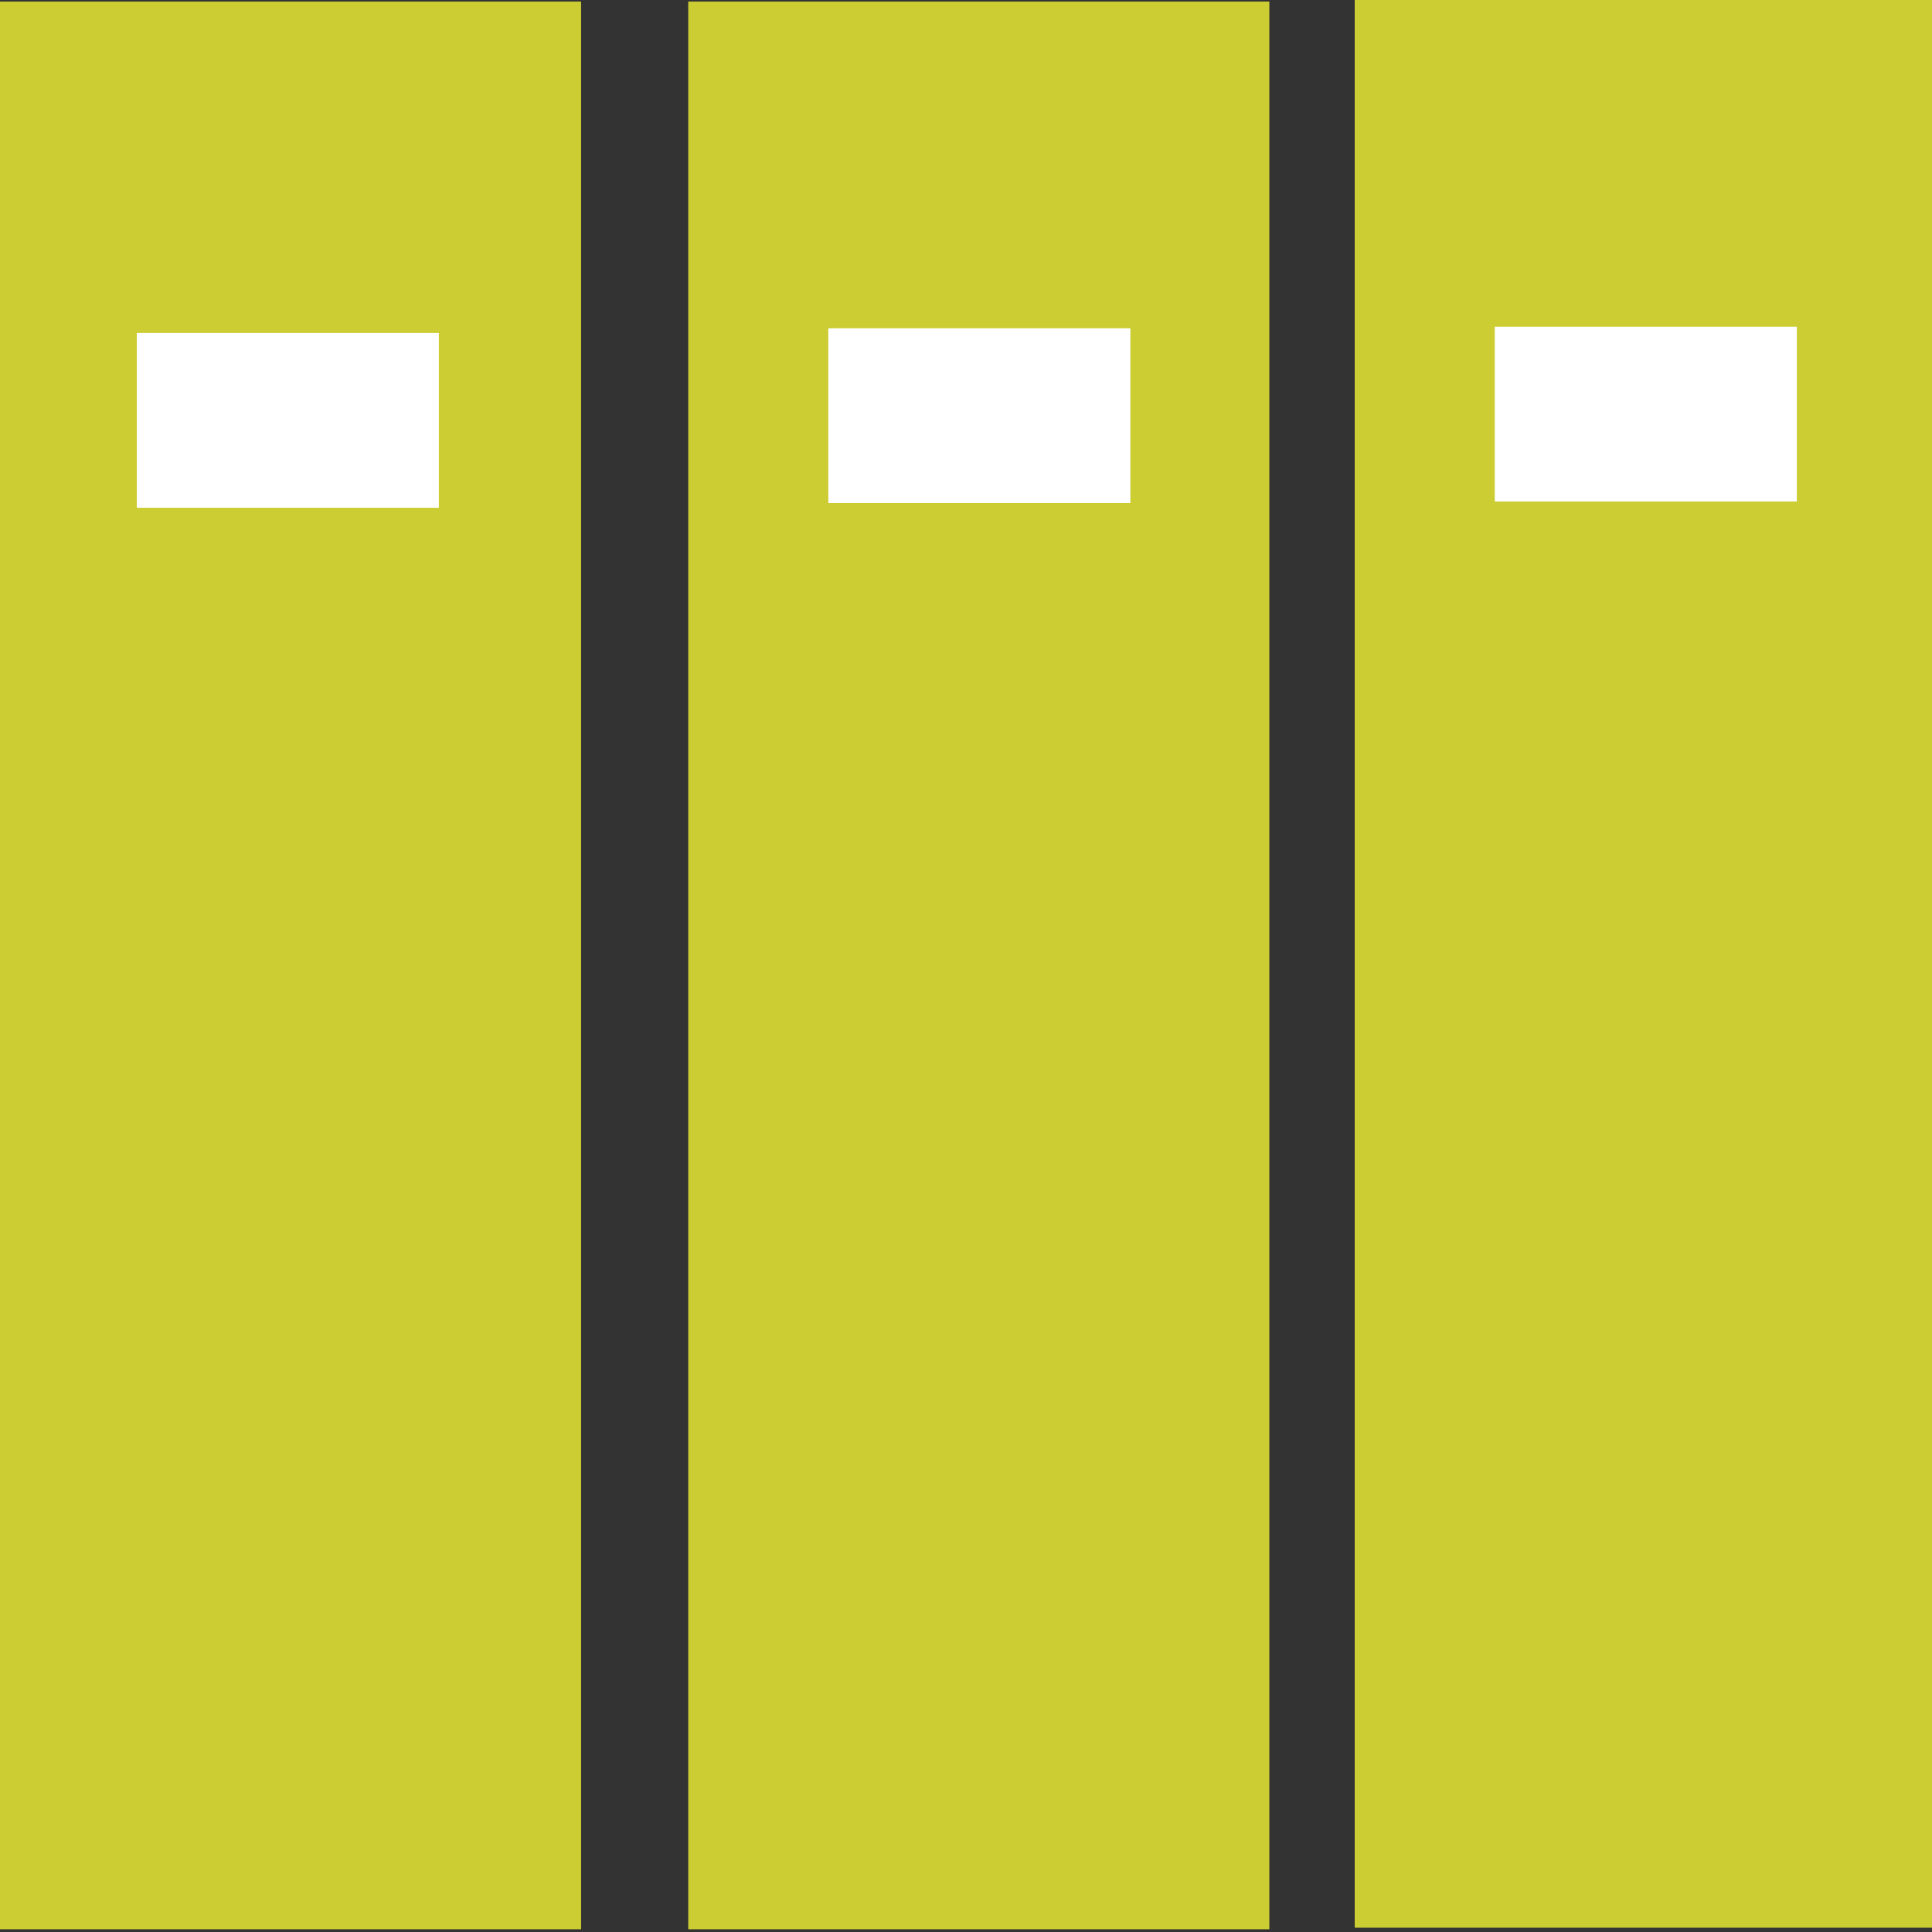 <?xml version='1.0' encoding='UTF-8' standalone='no'?>
<svg xmlns:rdf="http://www.w3.org/1999/02/22-rdf-syntax-ns#" width="16" xmlns="http://www.w3.org/2000/svg" xmlns:cc="http://creativecommons.org/ns#" version="1.2" height="16" xmlns:atv="http://webmi.atvise.com/2007/svgext" xmlns:xlink="http://www.w3.org/1999/xlink" xmlns:dc="http://purl.org/dc/elements/1.1/" xmlns:svg="http://www.w3.org/2000/svg">
 <rect width="100%" height="100%" fill="#333333" stroke="none"/>
 <defs/>
 <g transform="matrix(0.158,0,0,0.23,0,0)" atv:refpy="8" atv:refpx="8" id="id_18">
  <g transform="translate(-16.547,-19.695)" atv:refpy="34.734" atv:refpx="50.732" id="layer1">
   <rect class="fil0 str0" width="27.398" x="18.077" y="21.281" height="66.351" atv:refpy="54.457" stroke="#cccc33" atv:refpx="31.776" id="rect39" fill="#cccc33" style="text-rendering:geometricPrecision;fill-rule:evenodd;clip-rule:evenodd;image-rendering:optimizeQuality;shape-rendering:geometricPrecision" stroke-width="3.06"/>
   <rect class="fil1 str0" width="18.893" x="22.187" y="30.154" height="9.354" atv:refpy="34.831" stroke="#cccc33" atv:refpx="31.634" id="rect41" fill="#ffffff" style="text-rendering:geometricPrecision;fill-rule:evenodd;clip-rule:evenodd;image-rendering:optimizeQuality;shape-rendering:geometricPrecision" stroke-width="3.06"/>
   <rect class="fil0 str0" width="27.398" x="54.152" y="21.281" height="66.351" atv:refpy="54.457" stroke="#cccc33" atv:refpx="67.851" id="rect43" fill="#cccc33" style="text-rendering:geometricPrecision;fill-rule:evenodd;clip-rule:evenodd;image-rendering:optimizeQuality;shape-rendering:geometricPrecision" stroke-width="3.06"/>
   <rect class="fil1 str0" width="18.893" x="58.432" y="29.985" height="9.354" atv:refpy="34.662" stroke="#cccc33" atv:refpx="67.879" id="rect45" fill="#ffffff" style="text-rendering:geometricPrecision;fill-rule:evenodd;clip-rule:evenodd;image-rendering:optimizeQuality;shape-rendering:geometricPrecision" stroke-width="3.06"/>
   <rect class="fil0 str0" width="27.398" x="89.084" y="21.225" height="66.351" atv:refpy="54.4" stroke="#cccc33" atv:refpx="102.783" id="rect47" fill="#cccc33" style="text-rendering:geometricPrecision;fill-rule:evenodd;clip-rule:evenodd;image-rendering:optimizeQuality;shape-rendering:geometricPrecision" stroke-width="3.06"/>
   <rect class="fil1 str0" width="18.893" x="93.365" y="29.928" height="9.354" atv:refpy="34.605" stroke="#cccc33" atv:refpx="102.812" id="rect49" fill="#ffffff" style="text-rendering:geometricPrecision;fill-rule:evenodd;clip-rule:evenodd;image-rendering:optimizeQuality;shape-rendering:geometricPrecision" stroke-width="3.06"/>
  </g>
 </g>
</svg>
